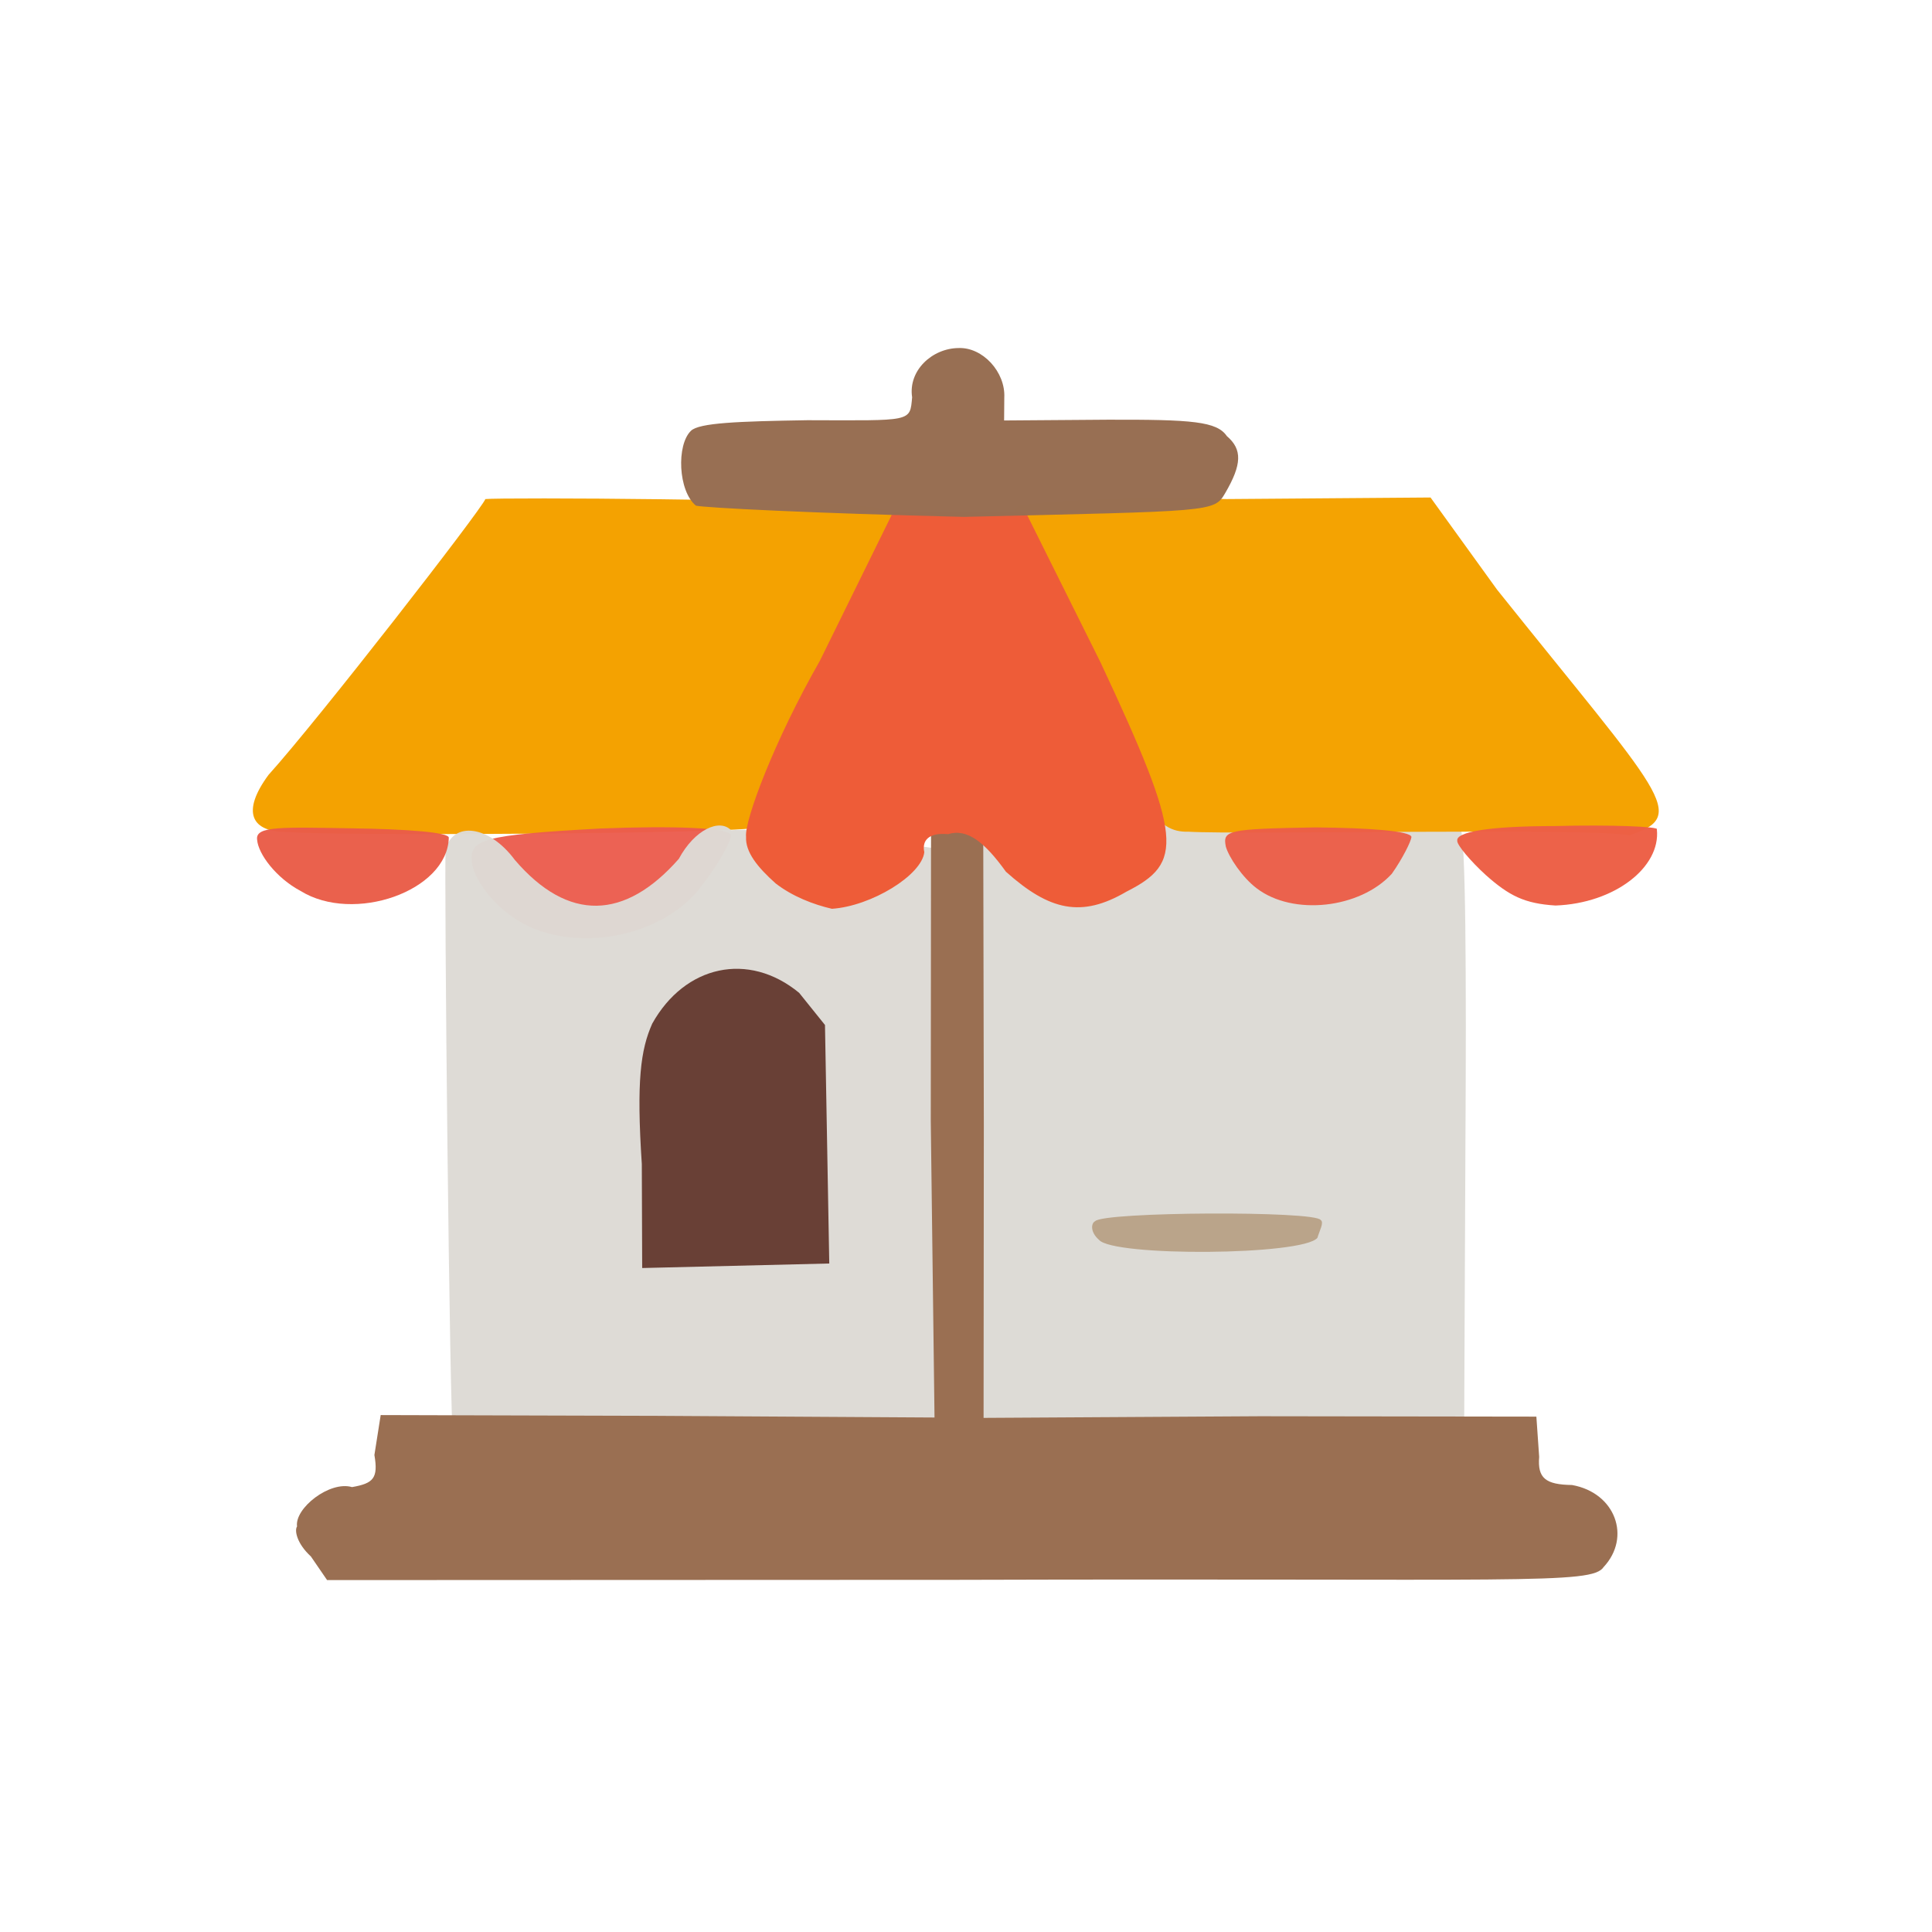 <?xml version="1.0" ?>
<svg xmlns="http://www.w3.org/2000/svg" version="1.1" width="224" height="224">
  <defs/>
  <g>
    <path d="M 33.564 96.461 C 28.989 96.572 28 94.083 31.132 89.842 C 36.93 83.415 55.807 59.098 56.275 57.863 C 58.168 57.661 94.292 57.843 99.961 58.697 C 105.611 59.04 106.349 60.878 103.258 67.279 C 98.559 78.802 89.143 96.273 87.953 95.921 C 85.965 96.692 37.253 96.932 33.564 96.461" stroke-width="0.0" fill="rgb(244, 162, 0)" opacity="0.996"/>
    <path d="M 59.449 106.329 C 56.743 104.48 54.82 101.596 54.702 99.857 C 54.49 97.339 55.872 96.806 69.607 96.059 C 78.043 95.727 84.665 95.956 84.743 96.846 C 84.74 97.609 83.291 100.207 81.329 102.727 C 76.635 109.059 65.604 110.71 59.449 106.329" stroke-width="1.0" fill="rgb(235, 92, 77)" opacity="0.96"/>
    <path d="M 52.545 167.057 C 52.123 165.445 51.481 100.609 51.667 98.485 C 52.52 95.213 56.681 95.64 59.693 99.706 C 65.893 106.938 72.47 106.665 78.701 99.58 C 80.528 96.183 83.421 94.869 84.762 96.257 C 90.255 95.849 109.602 98.347 110.531 98.768 C 112.291 100.492 114.753 163.726 113.514 165.746 C 112.217 166.814 106.842 167.517 82.98 168.125 C 57.71 168.836 53.726 168.273 52.545 167.057" stroke-width="0.0" fill="rgb(221, 218, 213)" opacity="0.974"/>
    <path d="M 109.236 167.572 C 108.844 167.349 108.478 151.785 108.667 132.83 L 108.869 98.978 L 112.16 97.91 C 121.327 94.38 166.978 92.898 169.305 96.017 C 169.951 96.734 170.022 113.262 169.904 132.766 L 169.746 168.427 L 140.081 168.317 C 123.558 168.491 109.614 168.226 109.236 167.572" stroke-width="0.0" fill="rgb(221, 218, 213)" opacity="0.987"/>
    <path d="M 34.85 103.298 C 32.02 101.793 29.932 99.017 29.81 97.352 C 29.598 95.754 32.578 95.905 40.932 96.04 C 47.015 96.126 52.14 96.489 52.034 97.143 C 51.868 103.319 41.002 107.114 34.85 103.298" stroke-width="1.0" fill="rgb(234, 93, 72)" opacity="0.969"/>
    <path d="M 74.413 134.963 C 73.776 125.3 74.284 121.685 75.622 118.681 C 79.4 111.906 86.781 110.276 92.651 115.108 L 95.65 118.839 L 96.147 146.493 L 74.456 147.018 L 74.413 134.963" stroke-width="1.0" fill="rgb(105, 64, 54)" opacity="0.996"/>
    <path d="M 137.836 96.43 C 133.845 96.536 132.576 93.618 123.837 76.032 C 119.249 65.041 116.688 59.87 117.91 58.794 C 118.148 58.317 127.847 57.529 142.22 57.862 L 165.859 57.681 L 173.563 68.353 C 192.593 92.158 196.0 94.597 188.886 96.844 C 184.808 95.957 143.502 96.793 137.836 96.43" stroke-width="0.0" fill="rgb(244, 163, 1)" opacity="0.995"/>
    <path d="M 127.417 143.748 C 126.353 142.813 126.523 141.795 126.968 141.593 C 127.86 140.487 152.625 140.361 153.13 141.46 C 153.537 141.733 152.981 142.699 152.743 143.519 C 151.039 145.577 129.062 145.713 127.417 143.748" stroke-width="1.0" fill="rgb(186, 164, 138)" opacity="0.996"/>
    <path d="M 36.042 180.454 C 34.391 178.937 34.133 177.423 34.44 176.98 C 34.142 174.871 38.229 171.658 40.815 172.417 C 43.3 171.984 43.871 171.384 43.409 168.694 L 44.138 164.066 L 76.186 164.156 L 108.35 164.349 L 107.916 129.938 L 107.947 96.088 L 111.227 96.172 L 114 96.422 L 114.067 130.422 L 114.038 164.392 L 146.084 164.202 L 178.13 164.247 L 178.454 168.91 C 178.248 171.401 179.214 172.13 182.266 172.175 C 187.302 173.073 189.15 178.227 185.929 181.684 C 184.561 183.754 176.312 182.973 110.918 183.17 L 37.924 183.198 L 36.042 180.454" stroke-width="1.0" fill="rgb(154, 111, 82)" opacity="0.999"/>
    <path d="M 89.93 102.425 C 87.819 100.54 86.41 98.791 86.5 97.01 C 86.303 95.132 89.774 85.857 95.057 76.615 L 103.552 59.359 L 111.275 59.348 L 118.946 59.425 L 127.607 76.818 C 137.215 97.321 137.2 100.036 130.592 103.387 C 125.4 106.428 121.693 105.603 116.628 101.067 C 114.178 97.664 112.153 96.017 109.922 96.713 C 107.689 96.509 106.872 97.429 107.165 98.806 C 106.868 101.473 101.023 105.064 96.454 105.367 C 94.305 104.872 91.885 103.937 89.93 102.425" stroke-width="1.0" fill="rgb(238, 92, 56)" opacity="1.0"/>
    <path d="M 145.715 103.002 C 144.01 101.716 142.471 99.357 142.129 98.17 C 141.745 96.263 142.27 96.109 152.533 95.93 C 158.84 95.99 163.538 96.352 163.648 97.036 C 163.607 97.534 162.624 99.53 161.37 101.307 C 157.678 105.339 149.942 106.213 145.715 103.002" stroke-width="1.0" fill="rgb(235, 93, 72)" opacity="0.964"/>
    <path d="M 172.263 101.452 C 170.504 99.849 168.871 97.919 168.959 97.463 C 168.815 96.462 172.57 95.778 180.261 95.774 C 186.687 95.605 192.457 95.835 192.101 96.165 C 192.559 100.544 187.212 104.735 180.355 104.988 C 176.76 104.766 174.979 103.866 172.263 101.452" stroke-width="1.0" fill="rgb(236, 95, 70)" opacity="0.98"/>
    <path d="M 80.689 58.627 C 78.62 56.944 78.413 51.573 80.115 49.944 C 81.062 49.027 85.514 48.85 93.615 48.72 C 105.799 48.747 105.489 48.959 105.754 46.063 C 105.278 42.955 108.084 40.372 111.15 40.353 C 113.923 40.246 116.59 43.117 116.44 46.111 L 116.418 48.75 L 128.408 48.661 C 138.251 48.634 141.085 48.86 142.245 50.564 C 144.061 52.109 143.983 53.864 142.053 57.168 C 140.75 59.403 140.628 59.234 111.764 59.929 C 94.008 59.505 81.702 58.866 80.689 58.627" stroke-width="1.0" fill="rgb(152, 111, 83)" opacity="0.996"/>
  </g>
</svg>
